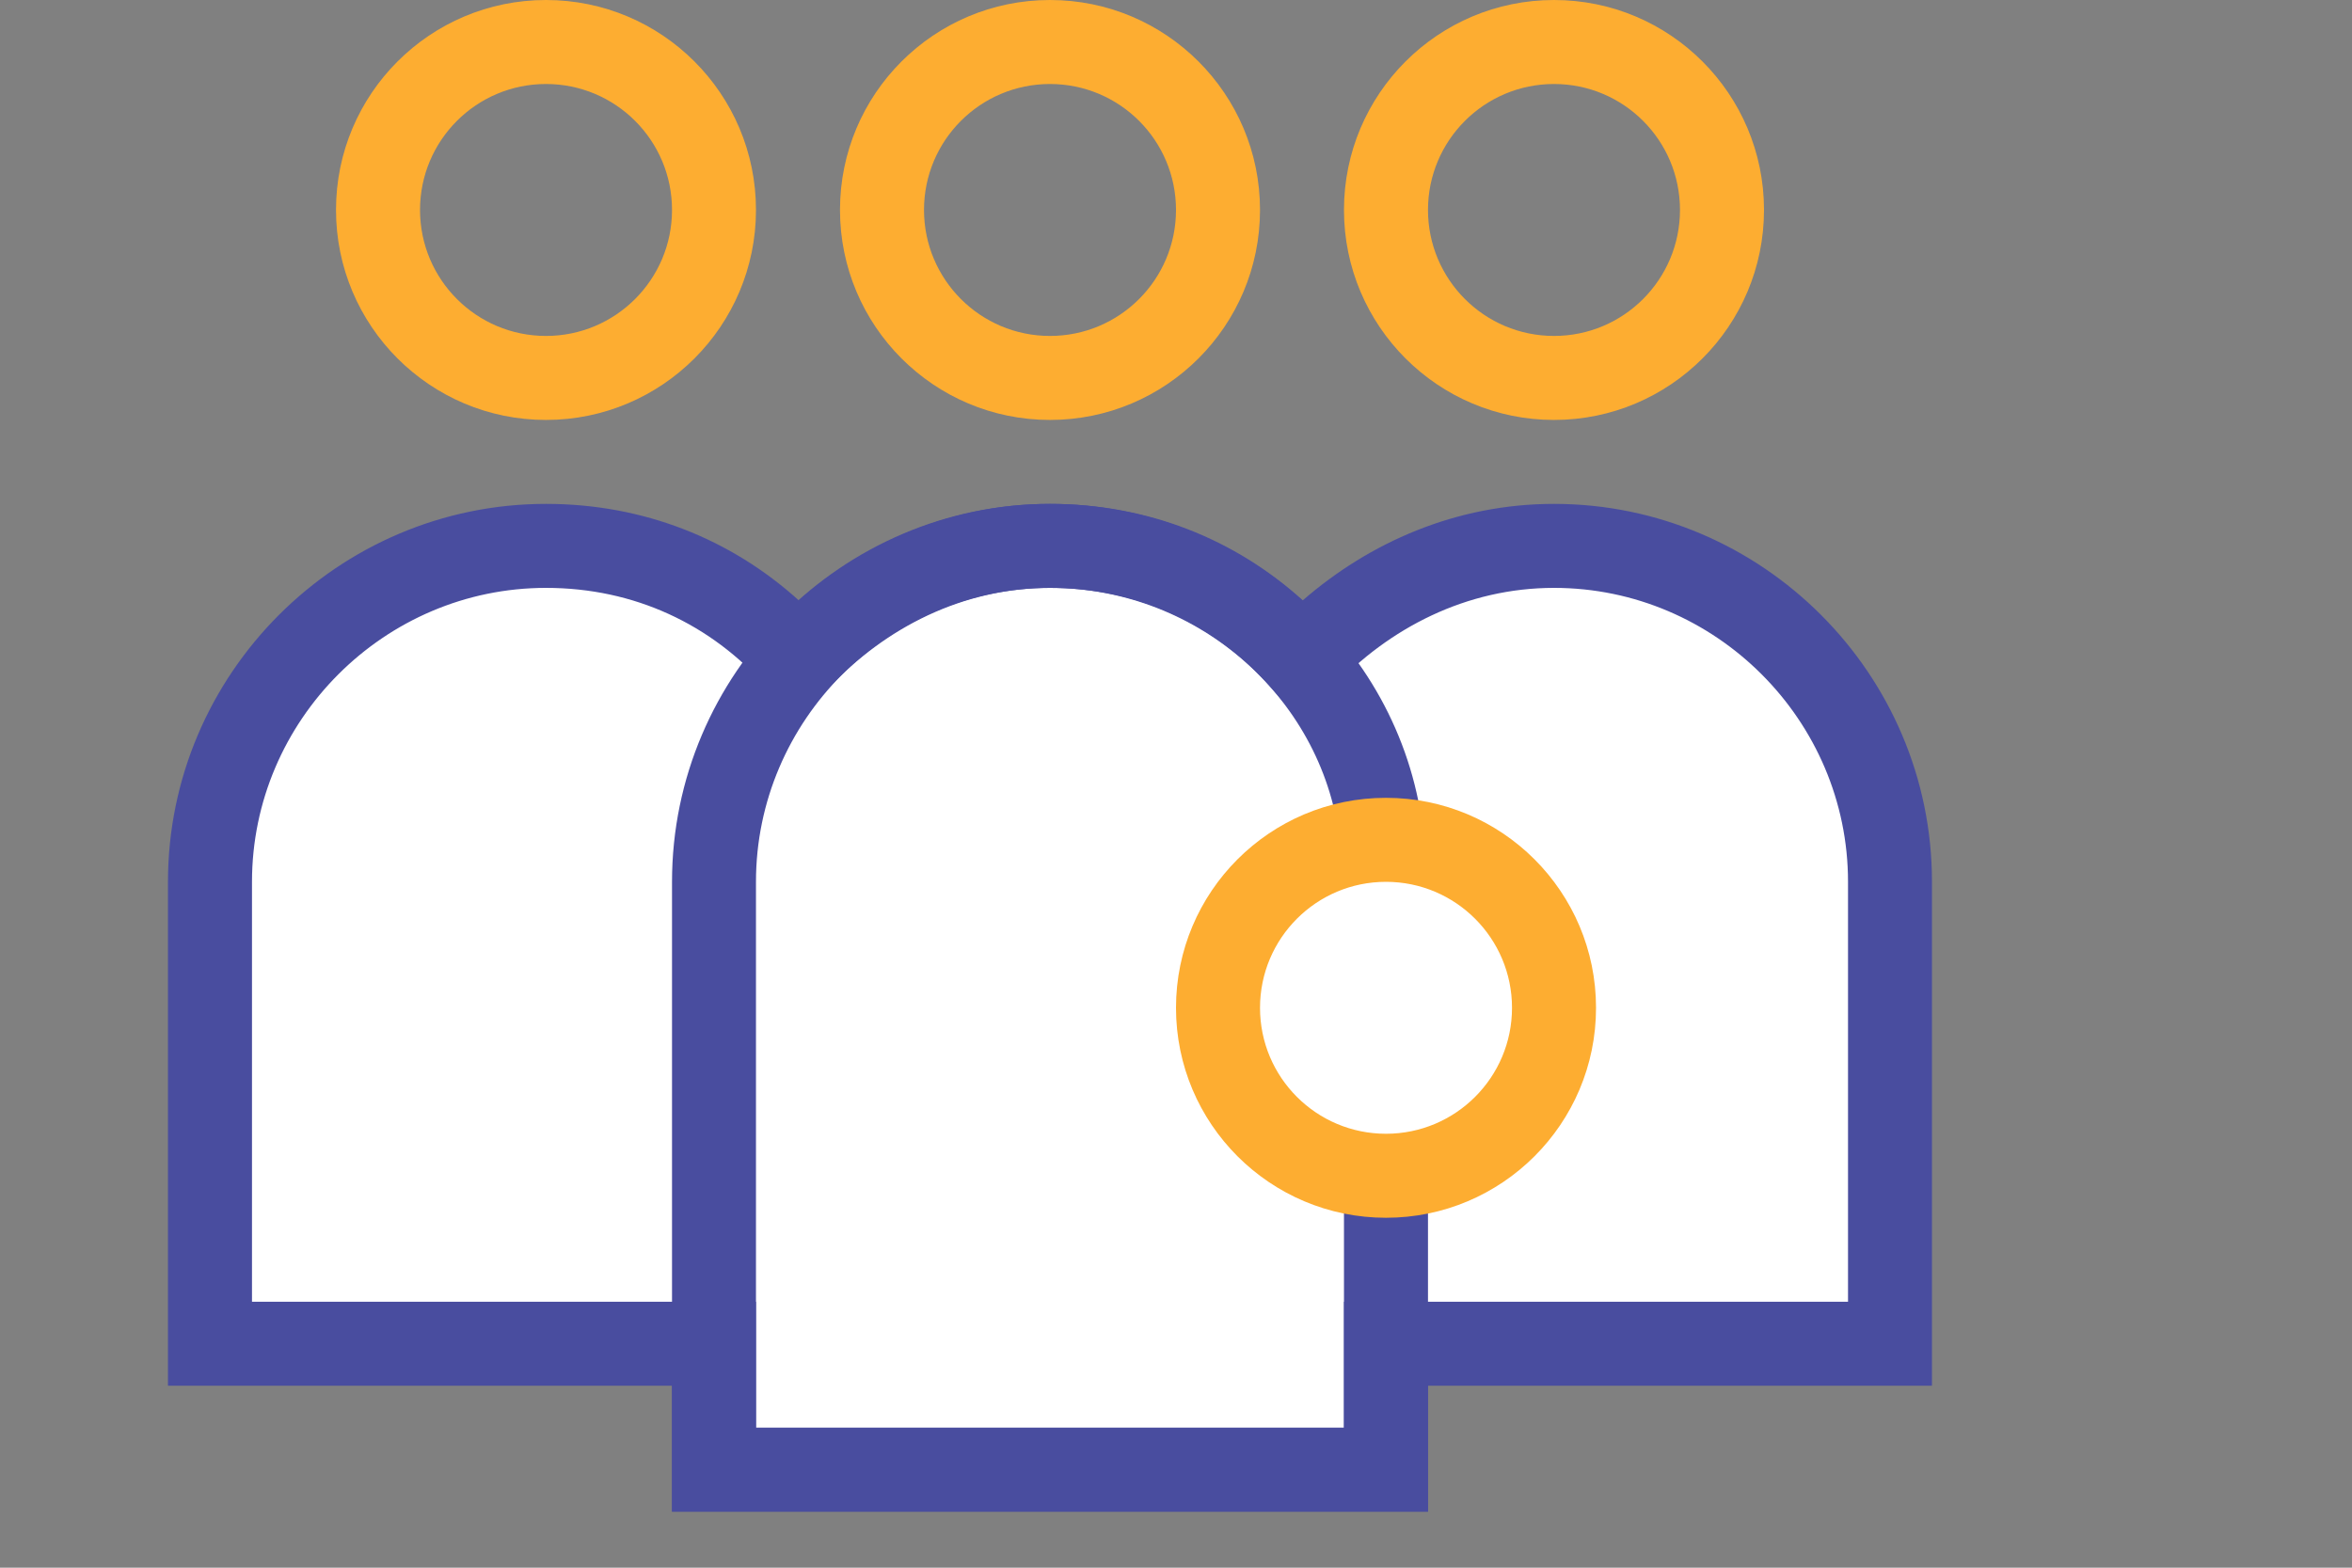 <svg width="36" height="24" viewBox="0 0 36 24" fill="none" xmlns="http://www.w3.org/2000/svg">
<rect x="0" y="0" width="36" height="24" fill="#808080" stroke="none"/>
<g clip-path="url(#clip0_340_7172)">
<path fill-rule="evenodd" clip-rule="evenodd" d="M16.071 1.286C15.006 1.286 14.143 2.149 14.143 3.214C14.143 4.279 15.006 5.143 16.071 5.143C17.137 5.143 18 4.279 18 3.214C18 2.149 17.137 1.286 16.071 1.286ZM12.857 3.214C12.857 1.439 14.296 0 16.071 0C17.847 0 19.286 1.439 19.286 3.214C19.286 4.989 17.847 6.429 16.071 6.429C14.296 6.429 12.857 4.989 12.857 3.214Z" fill="#FDAD31"/>
<path fill-rule="evenodd" clip-rule="evenodd" d="M8.357 1.286C7.292 1.286 6.429 2.149 6.429 3.214C6.429 4.279 7.292 5.143 8.357 5.143C9.422 5.143 10.286 4.279 10.286 3.214C10.286 2.149 9.422 1.286 8.357 1.286ZM5.143 3.214C5.143 1.439 6.582 0 8.357 0C10.132 0 11.571 1.439 11.571 3.214C11.571 4.989 10.132 6.429 8.357 6.429C6.582 6.429 5.143 4.989 5.143 3.214Z" fill="#FDAD31"/>
<path fill-rule="evenodd" clip-rule="evenodd" d="M23.786 1.286C22.721 1.286 21.857 2.149 21.857 3.214C21.857 4.279 22.721 5.143 23.786 5.143C24.851 5.143 25.714 4.279 25.714 3.214C25.714 2.149 24.851 1.286 23.786 1.286ZM20.571 3.214C20.571 1.439 22.011 0 23.786 0C25.561 0 27 1.439 27 3.214C27 4.989 25.561 6.429 23.786 6.429C22.011 6.429 20.571 4.989 20.571 3.214Z" fill="#FDAD31"/>
<path d="M28.929 13.5C28.929 10.671 26.614 8.357 23.786 8.357C22.243 8.357 20.893 9.064 19.929 10.093C18.964 9 17.614 8.357 16.071 8.357C14.529 8.357 13.179 9.064 12.214 10.093C11.25 9 9.9 8.357 8.357 8.357C5.529 8.357 3.214 10.671 3.214 13.5V20.571H10.929V22.5H21.214V20.571H28.929V13.5Z" fill="white"/>
<path fill-rule="evenodd" clip-rule="evenodd" d="M2.571 13.5C2.571 10.316 5.174 7.714 8.357 7.714C9.851 7.714 11.19 8.254 12.226 9.191C13.245 8.305 14.572 7.714 16.071 7.714C17.565 7.714 18.905 8.254 19.94 9.191C20.96 8.305 22.286 7.714 23.786 7.714C26.969 7.714 29.571 10.316 29.571 13.5V21.214H21.857V23.143H10.286V21.214H2.571V13.5ZM8.357 9C5.884 9 3.857 11.027 3.857 13.5V19.929H11.571V21.857H20.571V19.929H28.286V13.5C28.286 11.027 26.259 9 23.786 9C22.447 9 21.26 9.613 20.398 10.533L19.914 11.048L19.447 10.518C18.601 9.56 17.426 9 16.071 9C14.733 9 13.546 9.613 12.683 10.533L12.2 11.048L11.732 10.518C10.887 9.56 9.711 9 8.357 9Z" fill="#494D9F"/>
<path fill-rule="evenodd" clip-rule="evenodd" d="M16.071 9C13.598 9 11.571 11.027 11.571 13.5V21.857H20.571V18H21.857V23.143H10.286V13.5C10.286 10.316 12.888 7.714 16.071 7.714C19.031 7.714 21.498 9.951 21.79 12.792L20.511 12.923C20.288 10.749 18.383 9 16.071 9Z" fill="#494D9F"/>
<path fill-rule="evenodd" clip-rule="evenodd" d="M21.214 13.5C20.149 13.5 19.286 14.364 19.286 15.429C19.286 16.494 20.149 17.357 21.214 17.357C22.279 17.357 23.143 16.494 23.143 15.429C23.143 14.364 22.279 13.5 21.214 13.5ZM18 15.429C18 13.653 19.439 12.214 21.214 12.214C22.989 12.214 24.429 13.653 24.429 15.429C24.429 17.204 22.989 18.643 21.214 18.643C19.439 18.643 18 17.204 18 15.429Z" fill="#FDAD31"/>
</g>
<defs>
<clipPath id="clip0_340_7172">
<rect width="27" height="23.143" fill="white" transform="translate(2.571)"/>
</clipPath>
</defs>
</svg>
